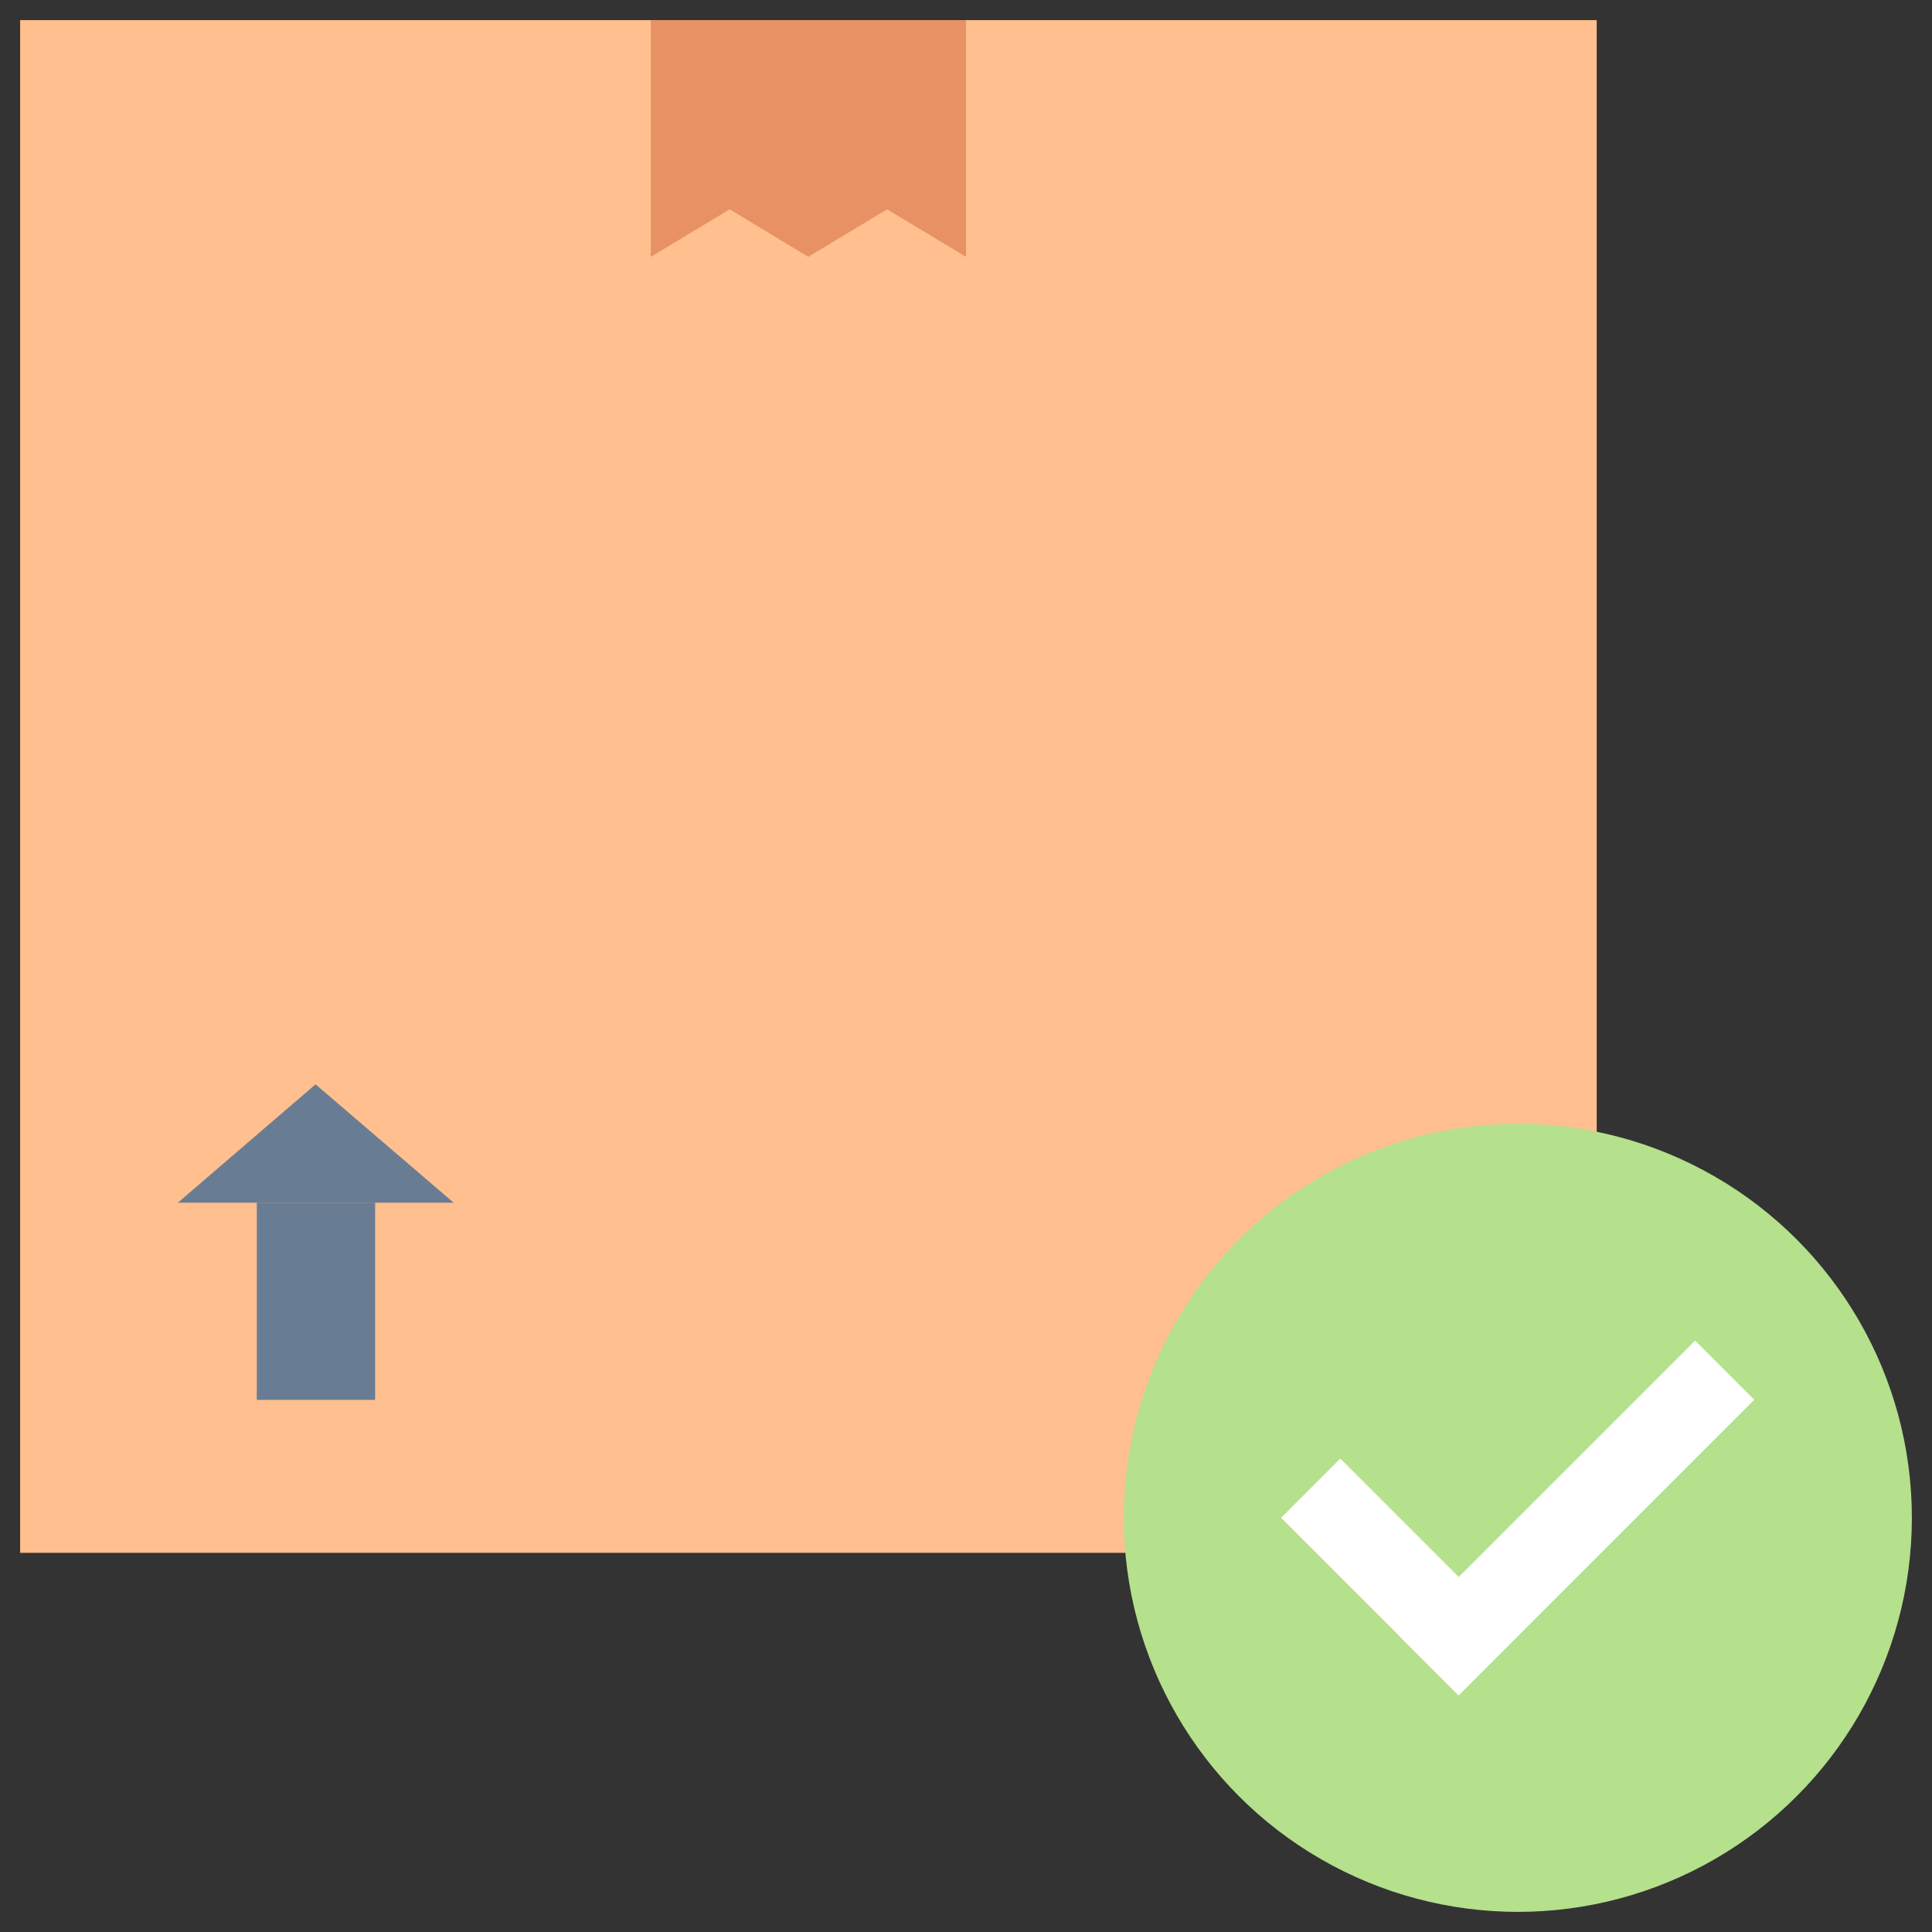 <svg id="Layer_1" data-name="Layer 1" xmlns="http://www.w3.org/2000/svg" viewBox="0 0 48 48"><rect x="0" y="0" width="48" height="48" fill="#333333" stroke="none"/><defs><style>.cls-1{fill:#ffbf8e;}.cls-2{fill:#e79165;}.cls-3{fill:#b5e08c;}.cls-4{fill:#fff;}.cls-5{fill:#687d94;}</style></defs><title>confirm, shipping, ecommerce, logistic, box, package</title><rect class="cls-1" x="0.5" y="0.5" width="39.17" height="38.08"/><polygon class="cls-2" points="24 0.5 24 6.38 22.04 5.2 20.08 6.38 18.13 5.2 16.17 6.38 16.17 0.5 24 0.5"/><circle class="cls-3" cx="37.71" cy="37.71" r="9.79"/><rect class="cls-4" x="33.73" y="36.06" width="2.08" height="6.23" transform="translate(-17.52 36.06) rotate(-45)"/><rect class="cls-4" x="33.98" y="36.67" width="10.39" height="2.08" transform="translate(-15.19 38.75) rotate(-45)"/><rect class="cls-5" x="6.38" y="29.88" width="2.94" height="4.9"/><polygon class="cls-5" points="11.27 29.88 4.42 29.88 7.84 26.94 11.27 29.88"/></svg>